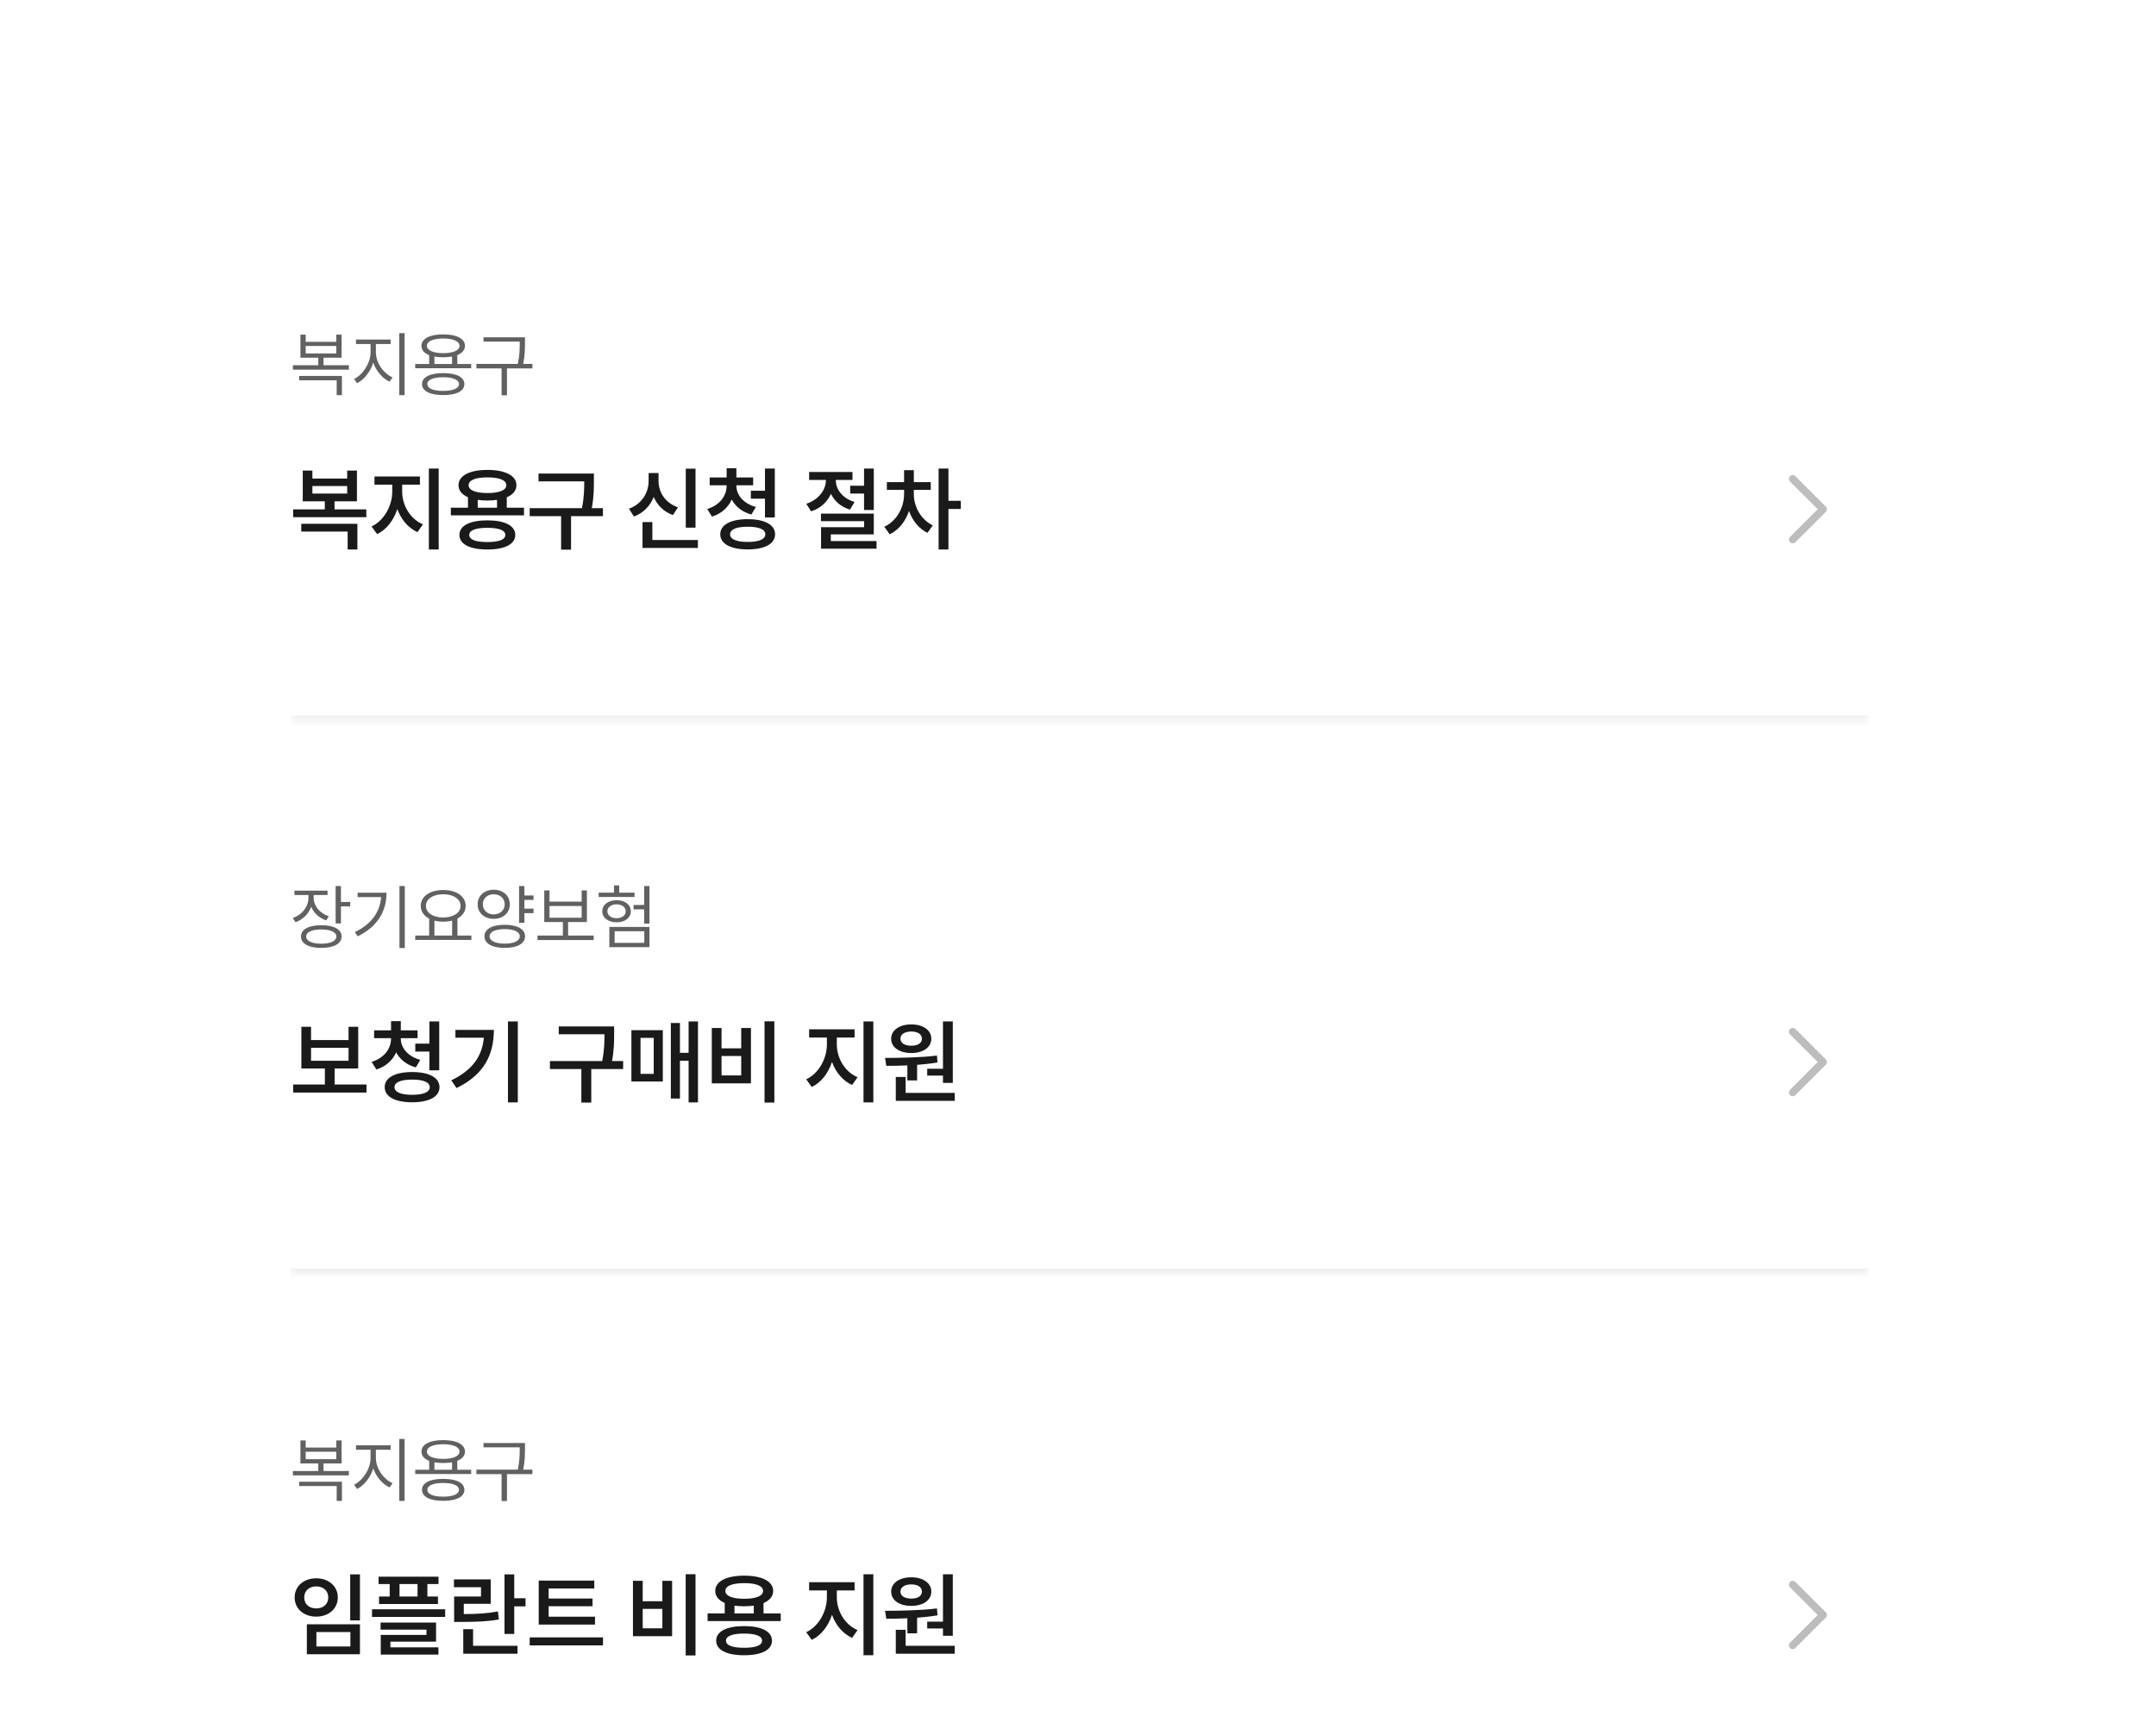<svg width="294" height="235" viewBox="0 0 294 235" fill="none" xmlns="http://www.w3.org/2000/svg">
<g filter="url(#filter0_dd_1130_60668)">
<g clip-path="url(#clip0_1130_60668)">
<path d="M23 32.37C23 25.596 28.491 20.105 35.265 20.105H259.105C265.878 20.105 271.37 25.596 271.37 32.37V287.792H23V32.37Z" fill="white"/>
<mask id="path-2-inside-1_1130_60668" fill="white">
<path d="M39.558 20.105H254.811V95.499H39.558V20.105Z"/>
</mask>
<path d="M254.811 95.499V94.809H39.558V95.499V96.189H254.811V95.499Z" fill="#EEEEEE" mask="url(#path-2-inside-1_1130_60668)"/>
<path d="M39.944 47.051H43.402V46.017H40.968V42.878H41.683V43.854H45.855V42.878H46.58V46.017H44.117V47.051H47.574V47.65H39.944V47.051ZM40.794 49.099V48.509H46.628V51.127H45.913V49.099H40.794ZM41.683 45.438H45.855V44.424H41.683V45.438ZM48.543 43.545H53.267V44.153H51.257V45.293C51.257 46.732 52.32 48.181 53.537 48.712L53.122 49.292C52.156 48.838 51.296 47.853 50.9 46.684C50.514 47.93 49.664 49.012 48.698 49.495L48.282 48.925C49.471 48.345 50.533 46.752 50.533 45.293V44.153H48.543V43.545ZM54.445 51.127V42.675H55.169V51.127H54.445ZM56.621 46.877H58.524V45.67C57.848 45.399 57.471 44.974 57.471 44.404C57.471 43.41 58.611 42.84 60.436 42.84C62.262 42.84 63.402 43.41 63.402 44.404C63.402 44.974 63.025 45.399 62.358 45.66V46.877H64.251V47.457H56.621V46.877ZM57.548 49.611C57.548 48.664 58.63 48.123 60.436 48.123C62.242 48.123 63.324 48.664 63.324 49.611C63.324 50.576 62.242 51.117 60.436 51.117C58.63 51.117 57.548 50.576 57.548 49.611ZM58.215 44.404C58.215 45.023 59.074 45.399 60.436 45.399C61.798 45.399 62.658 45.023 62.658 44.404C62.658 43.777 61.798 43.4 60.436 43.4C59.074 43.4 58.215 43.777 58.215 44.404ZM58.273 49.611C58.273 50.209 59.084 50.547 60.436 50.547C61.779 50.547 62.59 50.209 62.59 49.611C62.59 49.031 61.779 48.683 60.436 48.683C59.084 48.683 58.273 49.031 58.273 49.611ZM59.239 46.877H61.644V45.863C61.286 45.921 60.881 45.959 60.436 45.959C59.992 45.959 59.596 45.931 59.239 45.863V46.877ZM65.935 43.236H71.586V43.97C71.586 44.772 71.586 45.641 71.344 46.867H72.6V47.476H69.132V51.146H68.398V47.476H64.96V46.867H70.61C70.871 45.66 70.871 44.762 70.871 43.97V43.825H65.935V43.236Z" fill="#616161"/>
<path d="M39.98 66.699H44.289V65.606H41.284V61.408H42.6V62.501H47.344V61.408H48.673V65.606H45.618V66.699H49.952V67.767H39.98V66.699ZM41.085 69.729V68.673H48.735V72.175H47.406V69.729H41.085ZM42.6 64.55H47.344V63.519H42.6V64.55ZM51.066 62.215H57.263V63.333H54.841V64.289C54.841 66.115 55.921 68.015 57.672 68.748L56.927 69.803C55.648 69.232 54.692 68.065 54.183 66.661C53.686 68.176 52.717 69.468 51.426 70.076L50.668 69.033C52.407 68.226 53.487 66.165 53.487 64.289V63.333H51.066V62.215ZM58.48 72.175V61.135H59.821V72.175H58.48ZM61.481 66.475H63.816V65.047C62.996 64.687 62.524 64.128 62.524 63.408C62.524 62.091 64.052 61.321 66.473 61.321C68.882 61.321 70.422 62.091 70.422 63.408C70.422 64.128 69.95 64.699 69.106 65.059V66.475H71.453V67.518H61.481V66.475ZM62.648 70.188C62.648 68.921 64.076 68.201 66.461 68.201C68.833 68.201 70.261 68.921 70.261 70.188C70.261 71.455 68.833 72.175 66.461 72.175C64.076 72.175 62.648 71.455 62.648 70.188ZM63.903 63.408C63.903 64.091 64.859 64.476 66.473 64.476C68.088 64.476 69.044 64.091 69.044 63.408C69.044 62.712 68.088 62.34 66.473 62.34C64.859 62.34 63.903 62.712 63.903 63.408ZM63.989 70.188C63.989 70.834 64.859 71.157 66.461 71.157C68.038 71.157 68.907 70.834 68.907 70.188C68.907 69.555 68.038 69.219 66.461 69.219C64.859 69.219 63.989 69.555 63.989 70.188ZM65.144 66.475H67.777V65.407C67.38 65.469 66.945 65.494 66.473 65.494C65.989 65.494 65.554 65.469 65.144 65.407V66.475ZM73.436 61.818H80.987V62.787C80.987 63.83 80.987 64.96 80.701 66.537H82.216V67.63H77.87V72.2H76.516V67.63H72.231V66.537H79.36C79.658 65.034 79.67 63.892 79.67 62.886H73.436V61.818ZM93.515 61.148H94.843V69.195H93.515V61.148ZM85.766 66.612C87.529 65.978 88.448 64.414 88.448 62.836V61.744H89.802V62.836C89.802 64.364 90.708 65.829 92.447 66.425L91.764 67.481C90.522 67.034 89.628 66.14 89.143 65.01C88.659 66.227 87.74 67.195 86.448 67.68L85.766 66.612ZM87.616 71.964V68.437H88.957V70.884H95.166V71.964H87.616ZM96.777 62.352H99.087V61.098H100.415V62.352H102.7V63.42H100.415V63.47C100.415 64.724 101.347 65.904 103.073 66.376L102.465 67.406C101.198 67.059 100.291 66.314 99.782 65.357C99.298 66.438 98.379 67.295 97.087 67.692L96.442 66.649C98.168 66.127 99.087 64.836 99.087 63.47V63.42H96.777V62.352ZM98.217 70.101C98.217 68.797 99.645 68.04 101.968 68.04C104.278 68.04 105.693 68.797 105.693 70.101C105.693 71.405 104.278 72.163 101.968 72.163C99.645 72.163 98.217 71.405 98.217 70.101ZM99.559 70.101C99.559 70.772 100.415 71.144 101.968 71.144C103.495 71.144 104.365 70.772 104.365 70.101C104.365 69.431 103.495 69.07 101.968 69.07C100.415 69.07 99.559 69.431 99.559 70.101ZM102.39 65.246V64.165H104.315V61.135H105.656V67.804H104.315V65.246H102.39ZM115.936 63.482H117.824V61.135H119.153V66.785H117.824V64.55H115.936V63.482ZM109.951 65.941C111.677 65.37 112.621 64.016 112.621 62.737V62.687H110.336V61.607H116.247V62.687H113.974V62.737C113.974 63.967 114.868 65.196 116.533 65.693L115.912 66.736C114.67 66.363 113.788 65.581 113.316 64.587C112.819 65.68 111.888 66.574 110.596 66.972L109.951 65.941ZM111.95 68.313V67.282H119.153V70.114H113.291V71.02H119.525V72.063H111.963V69.133H117.836V68.313H111.95ZM120.937 62.985H123.284V61.359H124.613V62.985H126.923V64.041H124.613V64.625C124.613 66.289 125.532 68.077 127.196 68.884L126.476 69.903C125.284 69.331 124.427 68.226 123.955 66.922C123.483 68.325 122.576 69.505 121.322 70.101L120.59 69.07C122.316 68.276 123.284 66.4 123.284 64.625V64.041H120.937V62.985ZM127.991 72.175V61.135H129.332V65.531H131.021V66.649H129.332V72.175H127.991Z" fill="#1A1A1A"/>
<path fill-rule="evenodd" clip-rule="evenodd" d="M244.098 62.176C244.3 61.974 244.628 61.974 244.83 62.176L248.969 66.316C249.171 66.517 249.171 66.845 248.969 67.047L244.83 71.187C244.628 71.389 244.3 71.389 244.098 71.187C243.896 70.985 243.896 70.657 244.098 70.455L247.871 66.681L244.098 62.908C243.896 62.706 243.896 62.378 244.098 62.176Z" fill="#BDBDBD"/>
<mask id="path-7-inside-2_1130_60668" fill="white">
<path d="M39.558 95.499H254.811V170.894H39.558V95.499Z"/>
</mask>
<path d="M254.811 170.894V170.204H39.558V170.894V171.584H254.811V170.894Z" fill="#EEEEEE" mask="url(#path-7-inside-2_1130_60668)"/>
<path d="M40.147 118.698H44.667V119.297H42.774V119.664C42.774 120.784 43.605 121.779 44.831 122.194L44.484 122.755C43.527 122.426 42.793 121.76 42.436 120.9C42.079 121.876 41.296 122.648 40.292 123.006L39.925 122.436C41.18 121.992 42.059 120.9 42.059 119.673V119.297H40.147V118.698ZM41.045 124.947C41.045 123.972 42.098 123.411 43.807 123.411C45.527 123.411 46.58 123.972 46.58 124.947C46.58 125.932 45.527 126.502 43.807 126.502C42.098 126.502 41.045 125.932 41.045 124.947ZM41.75 124.947C41.75 125.565 42.542 125.932 43.807 125.932C45.083 125.932 45.865 125.565 45.865 124.947C45.865 124.348 45.083 123.991 43.807 123.991C42.542 123.991 41.75 124.348 41.75 124.947ZM45.768 123.17V118.07H46.493V120.243H47.758V120.842H46.493V123.17H45.768ZM54.474 118.07H55.198V126.522H54.474V118.07ZM48.389 124.348C50.668 123.257 51.818 121.605 51.972 119.577H48.766V118.978H52.706C52.706 121.412 51.586 123.556 48.775 124.928L48.389 124.348ZM56.621 124.822H58.524V122.513C57.809 122.146 57.374 121.538 57.374 120.775C57.374 119.461 58.659 118.611 60.436 118.611C62.233 118.611 63.498 119.461 63.498 120.775C63.498 121.528 63.073 122.127 62.378 122.503V124.822H64.281V125.42H56.621V124.822ZM58.08 120.775C58.08 121.731 59.065 122.359 60.436 122.359C61.808 122.359 62.803 121.731 62.803 120.775C62.803 119.818 61.808 119.19 60.436 119.19C59.065 119.19 58.08 119.818 58.08 120.775ZM59.239 124.822H61.653V122.784C61.286 122.88 60.881 122.928 60.436 122.928C60.002 122.928 59.606 122.88 59.239 122.784V124.822ZM67.326 118.572C68.591 118.572 69.519 119.384 69.519 120.562C69.519 121.74 68.591 122.542 67.326 122.542C66.051 122.542 65.133 121.74 65.133 120.562C65.133 119.384 66.051 118.572 67.326 118.572ZM65.839 120.562C65.839 121.373 66.466 121.934 67.326 121.934C68.186 121.934 68.823 121.373 68.823 120.562C68.823 119.751 68.186 119.19 67.326 119.19C66.466 119.19 65.839 119.751 65.839 120.562ZM66.061 124.928C66.061 123.933 67.114 123.353 68.833 123.353C70.542 123.353 71.595 123.933 71.595 124.928C71.595 125.923 70.542 126.502 68.833 126.502C67.114 126.502 66.061 125.923 66.061 124.928ZM66.766 124.928C66.766 125.546 67.558 125.923 68.833 125.923C70.098 125.923 70.88 125.546 70.88 124.928C70.88 124.31 70.098 123.943 68.833 123.943C67.558 123.943 66.766 124.31 66.766 124.928ZM70.784 123.083V118.07H71.508V119.355H72.754V119.963H71.508V121.151H72.754V121.76H71.508V123.083H70.784ZM73.298 124.822H76.756V122.977H74.216V118.669H74.93V120.195H79.316V118.669H80.03V122.977H77.471V124.822H80.958V125.43H73.298V124.822ZM74.93 122.388H79.316V120.794H74.93V122.388ZM87.838 118.07H88.562V123.189H87.838V121.248H86.398V120.649H87.838V118.07ZM81.637 119.557V118.968H83.723V117.983H84.438V118.968H86.524V119.557H81.637ZM82.129 121.509C82.129 120.62 82.95 120.002 84.08 120.002C85.22 120.002 86.022 120.62 86.022 121.509C86.022 122.407 85.22 123.015 84.08 123.015C82.95 123.015 82.129 122.407 82.129 121.509ZM82.825 121.509C82.825 122.069 83.346 122.455 84.08 122.455C84.805 122.455 85.326 122.069 85.326 121.509C85.326 120.948 84.805 120.562 84.08 120.562C83.346 120.562 82.825 120.948 82.825 121.509ZM83.095 126.406V123.643H88.562V126.406H83.095ZM83.81 125.816H87.857V124.232H83.81V125.816Z" fill="#616161"/>
<path d="M39.98 145.136H44.301V142.95H41.097V137.262H42.414V139.075H47.53V137.262H48.847V142.95H45.63V145.136H49.977V146.228H39.98V145.136ZM42.414 141.894H47.53V140.131H42.414V141.894ZM51.016 137.747H53.326V136.492H54.655V137.747H56.94V138.815H54.655V138.864C54.655 140.119 55.586 141.298 57.312 141.77L56.704 142.801C55.437 142.453 54.531 141.708 54.021 140.752C53.537 141.832 52.618 142.689 51.327 143.087L50.681 142.043C52.407 141.522 53.326 140.23 53.326 138.864V138.815H51.016V137.747ZM52.457 145.496C52.457 144.192 53.885 143.434 56.207 143.434C58.517 143.434 59.932 144.192 59.932 145.496C59.932 146.8 58.517 147.557 56.207 147.557C53.885 147.557 52.457 146.8 52.457 145.496ZM53.798 145.496C53.798 146.166 54.655 146.539 56.207 146.539C57.734 146.539 58.604 146.166 58.604 145.496C58.604 144.825 57.734 144.465 56.207 144.465C54.655 144.465 53.798 144.825 53.798 145.496ZM56.629 140.64V139.56H58.554V136.53H59.895V143.198H58.554V140.64H56.629ZM69.267 136.53H70.609V147.57H69.267V136.53ZM61.543 144.564C64.424 143.174 65.753 141.286 65.977 138.753H62.102V137.685H67.343C67.343 140.988 66.076 143.77 62.251 145.62L61.543 144.564ZM76.195 137.213H83.745V138.181C83.745 139.224 83.745 140.355 83.46 141.932H84.975V143.024H80.628V147.594H79.275V143.024H74.99V141.932H82.118C82.416 140.429 82.429 139.287 82.429 138.281H76.195V137.213ZM93.9 136.53H95.179V147.57H93.9V141.894H92.72V147.048H91.478V136.741H92.72V140.814H93.9V136.53ZM86.101 144.726V137.722H90.385V144.726H86.101ZM87.343 143.683H89.143V138.777H87.343V143.683ZM104.253 136.517H105.594V147.594H104.253V136.517ZM97.062 144.974V137.424H98.391V140.205H101.074V137.424H102.402V144.974H97.062ZM98.391 143.894H101.074V141.249H98.391V143.894ZM110.336 137.61H116.533V138.728H114.111V139.684C114.111 141.509 115.191 143.409 116.942 144.142L116.197 145.198C114.918 144.626 113.962 143.459 113.453 142.056C112.956 143.571 111.987 144.862 110.696 145.471L109.938 144.428C111.677 143.621 112.757 141.559 112.757 139.684V138.728H110.336V137.61ZM117.75 147.57V136.53H119.091V147.57H117.75ZM128.587 136.53H129.928V144.912H128.587V143.919H126.439V142.987H128.587V136.53ZM120.689 141.509C122.713 141.497 125.433 141.472 127.767 141.187L127.842 142.13C126.935 142.279 125.992 142.379 125.06 142.453V144.577H123.731V142.528C122.701 142.577 121.72 142.59 120.863 142.59L120.689 141.509ZM121.521 138.889C121.521 137.722 122.651 136.939 124.265 136.939C125.88 136.939 126.997 137.722 126.997 138.889C126.997 140.069 125.88 140.839 124.265 140.839C122.651 140.839 121.521 140.069 121.521 138.889ZM122.154 147.359V144.105H123.495V146.278H130.189V147.359H122.154ZM122.788 138.889C122.788 139.498 123.396 139.845 124.265 139.845C125.135 139.845 125.718 139.498 125.718 138.889C125.718 138.268 125.135 137.908 124.265 137.908C123.396 137.908 122.788 138.268 122.788 138.889Z" fill="#1A1A1A"/>
<path fill-rule="evenodd" clip-rule="evenodd" d="M244.098 137.57C244.3 137.368 244.628 137.368 244.83 137.57L248.969 141.71C249.171 141.912 249.171 142.24 248.969 142.442L244.83 146.581C244.628 146.783 244.3 146.783 244.098 146.581C243.896 146.379 243.896 146.052 244.098 145.849L247.871 142.076L244.098 138.302C243.896 138.1 243.896 137.773 244.098 137.57Z" fill="#BDBDBD"/>
<mask id="path-12-inside-3_1130_60668" fill="white">
<path d="M39.558 170.895H254.811V246.289H39.558V170.895Z"/>
</mask>
<path d="M254.811 246.289V245.6H39.558V246.289V246.979H254.811V246.289Z" fill="#EEEEEE" mask="url(#path-12-inside-3_1130_60668)"/>
<path d="M39.944 197.841H43.402V196.807H40.968V193.668H41.683V194.644H45.855V193.668H46.58V196.807H44.117V197.841H47.574V198.44H39.944V197.841ZM40.794 199.889V199.299H46.628V201.917H45.913V199.889H40.794ZM41.683 196.228H45.855V195.214H41.683V196.228ZM48.543 194.335H53.267V194.943H51.257V196.083C51.257 197.522 52.32 198.971 53.537 199.502L53.122 200.082C52.156 199.628 51.296 198.643 50.9 197.474C50.514 198.72 49.664 199.802 48.698 200.285L48.282 199.715C49.471 199.135 50.533 197.542 50.533 196.083V194.943H48.543V194.335ZM54.445 201.917V193.466H55.169V201.917H54.445ZM56.621 197.667H58.524V196.46C57.848 196.189 57.471 195.764 57.471 195.194C57.471 194.2 58.611 193.63 60.436 193.63C62.262 193.63 63.402 194.2 63.402 195.194C63.402 195.764 63.025 196.189 62.358 196.45V197.667H64.251V198.247H56.621V197.667ZM57.548 200.401C57.548 199.454 58.63 198.913 60.436 198.913C62.242 198.913 63.324 199.454 63.324 200.401C63.324 201.366 62.242 201.907 60.436 201.907C58.63 201.907 57.548 201.366 57.548 200.401ZM58.215 195.194C58.215 195.813 59.074 196.189 60.436 196.189C61.798 196.189 62.658 195.813 62.658 195.194C62.658 194.567 61.798 194.19 60.436 194.19C59.074 194.19 58.215 194.567 58.215 195.194ZM58.273 200.401C58.273 200.999 59.084 201.337 60.436 201.337C61.779 201.337 62.59 200.999 62.59 200.401C62.59 199.821 61.779 199.473 60.436 199.473C59.084 199.473 58.273 199.821 58.273 200.401ZM59.239 197.667H61.644V196.653C61.286 196.711 60.881 196.75 60.436 196.75C59.992 196.75 59.596 196.721 59.239 196.653V197.667ZM65.935 194.026H71.586V194.76C71.586 195.562 71.586 196.431 71.344 197.657H72.6V198.266H69.132V201.936H68.398V198.266H64.96V197.657H70.61C70.871 196.45 70.871 195.552 70.871 194.76V194.615H65.935V194.026Z" fill="#616161"/>
<path d="M47.754 211.938H49.083V218.209H47.754V211.938ZM40.178 215.079C40.178 213.552 41.42 212.472 43.122 212.472C44.811 212.472 46.065 213.552 46.065 215.079C46.065 216.619 44.811 217.7 43.122 217.7C41.42 217.7 40.178 216.619 40.178 215.079ZM41.483 215.079C41.483 216.011 42.178 216.582 43.122 216.582C44.066 216.582 44.761 216.011 44.761 215.079C44.761 214.16 44.066 213.577 43.122 213.577C42.178 213.577 41.483 214.16 41.483 215.079ZM41.843 222.829V218.743H49.083V222.829H41.843ZM43.147 221.773H47.779V219.798H43.147V221.773ZM51.624 212.248H59.796V213.254H58.281V214.955H59.721V215.974H51.687V214.955H53.14V213.254H51.624V212.248ZM50.73 217.737V216.694H60.703V217.737H50.73ZM51.898 219.476V218.507H59.461V221.115H53.239V221.885H59.783V222.878H51.923V220.196H58.157V219.476H51.898ZM54.481 214.955H56.94V213.254H54.481V214.955ZM68.796 211.938H70.124V215.191H71.664V216.296H70.124V220.059H68.796V211.938ZM61.903 213.689V212.621H66.92V215.949H63.244V217.352C65.107 217.34 66.411 217.265 67.901 216.992L68.025 218.085C66.411 218.37 64.971 218.42 62.822 218.42H61.928V214.955H65.591V213.689H61.903ZM63.17 222.754V219.413H64.511V221.674H70.571V222.754H63.17ZM73.461 212.782H81.036V213.862H74.815V215.228H80.8V216.284H74.815V217.712H81.136V218.78H73.461V212.782ZM72.231 221.624V220.531H82.228V221.624H72.231ZM93.502 211.913H94.843V222.99H93.502V211.913ZM86.312 220.37V212.819H87.641V215.601H90.323V212.819H91.652V220.37H86.312ZM87.641 219.289H90.323V216.644H87.641V219.289ZM96.491 217.265H98.826V215.837C98.006 215.477 97.534 214.918 97.534 214.198C97.534 212.881 99.062 212.111 101.483 212.111C103.893 212.111 105.433 212.881 105.433 214.198C105.433 214.918 104.961 215.489 104.116 215.849V217.265H106.463V218.308H96.491V217.265ZM97.659 220.978C97.659 219.712 99.087 218.991 101.471 218.991C103.843 218.991 105.271 219.712 105.271 220.978C105.271 222.245 103.843 222.965 101.471 222.965C99.087 222.965 97.659 222.245 97.659 220.978ZM98.913 214.198C98.913 214.881 99.869 215.266 101.483 215.266C103.098 215.266 104.054 214.881 104.054 214.198C104.054 213.502 103.098 213.13 101.483 213.13C99.869 213.13 98.913 213.502 98.913 214.198ZM99 220.978C99 221.624 99.869 221.947 101.471 221.947C103.048 221.947 103.917 221.624 103.917 220.978C103.917 220.345 103.048 220.01 101.471 220.01C99.869 220.01 99 220.345 99 220.978ZM100.155 217.265H102.787V216.197C102.39 216.259 101.955 216.284 101.483 216.284C100.999 216.284 100.565 216.259 100.155 216.197V217.265ZM110.336 213.006H116.533V214.123H114.111V215.079C114.111 216.905 115.191 218.805 116.942 219.538L116.197 220.593C114.918 220.022 113.962 218.855 113.453 217.451C112.956 218.966 111.987 220.258 110.696 220.866L109.938 219.823C111.677 219.016 112.757 216.955 112.757 215.079V214.123H110.336V213.006ZM117.75 222.965V211.925H119.091V222.965H117.75ZM128.587 211.925H129.928V220.308H128.587V219.314H126.439V218.383H128.587V211.925ZM120.689 216.905C122.713 216.893 125.433 216.868 127.767 216.582L127.842 217.526C126.935 217.675 125.992 217.774 125.06 217.849V219.972H123.731V217.923C122.701 217.973 121.72 217.985 120.863 217.985L120.689 216.905ZM121.521 214.285C121.521 213.117 122.651 212.335 124.265 212.335C125.88 212.335 126.997 213.117 126.997 214.285C126.997 215.464 125.88 216.234 124.265 216.234C122.651 216.234 121.521 215.464 121.521 214.285ZM122.154 222.754V219.5H123.495V221.674H130.189V222.754H122.154ZM122.788 214.285C122.788 214.893 123.396 215.241 124.265 215.241C125.135 215.241 125.718 214.893 125.718 214.285C125.718 213.664 125.135 213.304 124.265 213.304C123.396 213.304 122.788 213.664 122.788 214.285Z" fill="#1A1A1A"/>
<path fill-rule="evenodd" clip-rule="evenodd" d="M244.098 212.966C244.3 212.764 244.628 212.764 244.83 212.966L248.969 217.106C249.171 217.308 249.171 217.635 248.969 217.837L244.83 221.977C244.628 222.179 244.3 222.179 244.098 221.977C243.896 221.775 243.896 221.447 244.098 221.245L247.871 217.471L244.098 213.698C243.896 213.496 243.896 213.168 244.098 212.966Z" fill="#BDBDBD"/>
</g>
</g>
<defs>
<filter id="filter0_dd_1130_60668" x="0.923" y="0.787" width="292.525" height="311.842" filterUnits="userSpaceOnUse" color-interpolation-filters="sRGB">
<feFlood flood-opacity="0" result="BackgroundImageFix"/>
<feColorMatrix in="SourceAlpha" type="matrix" values="0 0 0 0 0 0 0 0 0 0 0 0 0 0 0 0 0 0 127 0" result="hardAlpha"/>
<feOffset/>
<feGaussianBlur stdDeviation="0.69"/>
<feComposite in2="hardAlpha" operator="out"/>
<feColorMatrix type="matrix" values="0 0 0 0 0 0 0 0 0 0 0 0 0 0 0 0 0 0 0.2 0"/>
<feBlend mode="normal" in2="BackgroundImageFix" result="effect1_dropShadow_1130_60668"/>
<feColorMatrix in="SourceAlpha" type="matrix" values="0 0 0 0 0 0 0 0 0 0 0 0 0 0 0 0 0 0 127 0" result="hardAlpha"/>
<feOffset dy="2.76"/>
<feGaussianBlur stdDeviation="11.039"/>
<feComposite in2="hardAlpha" operator="out"/>
<feColorMatrix type="matrix" values="0 0 0 0 0 0 0 0 0 0 0 0 0 0 0 0 0 0 0.08 0"/>
<feBlend mode="normal" in2="effect1_dropShadow_1130_60668" result="effect2_dropShadow_1130_60668"/>
<feBlend mode="normal" in="SourceGraphic" in2="effect2_dropShadow_1130_60668" result="shape"/>
</filter>
<clipPath id="clip0_1130_60668">
<path d="M23 32.37C23 25.596 28.491 20.105 35.265 20.105H259.105C265.878 20.105 271.37 25.596 271.37 32.37V287.792H23V32.37Z" fill="white"/>
</clipPath>
</defs>
</svg>
